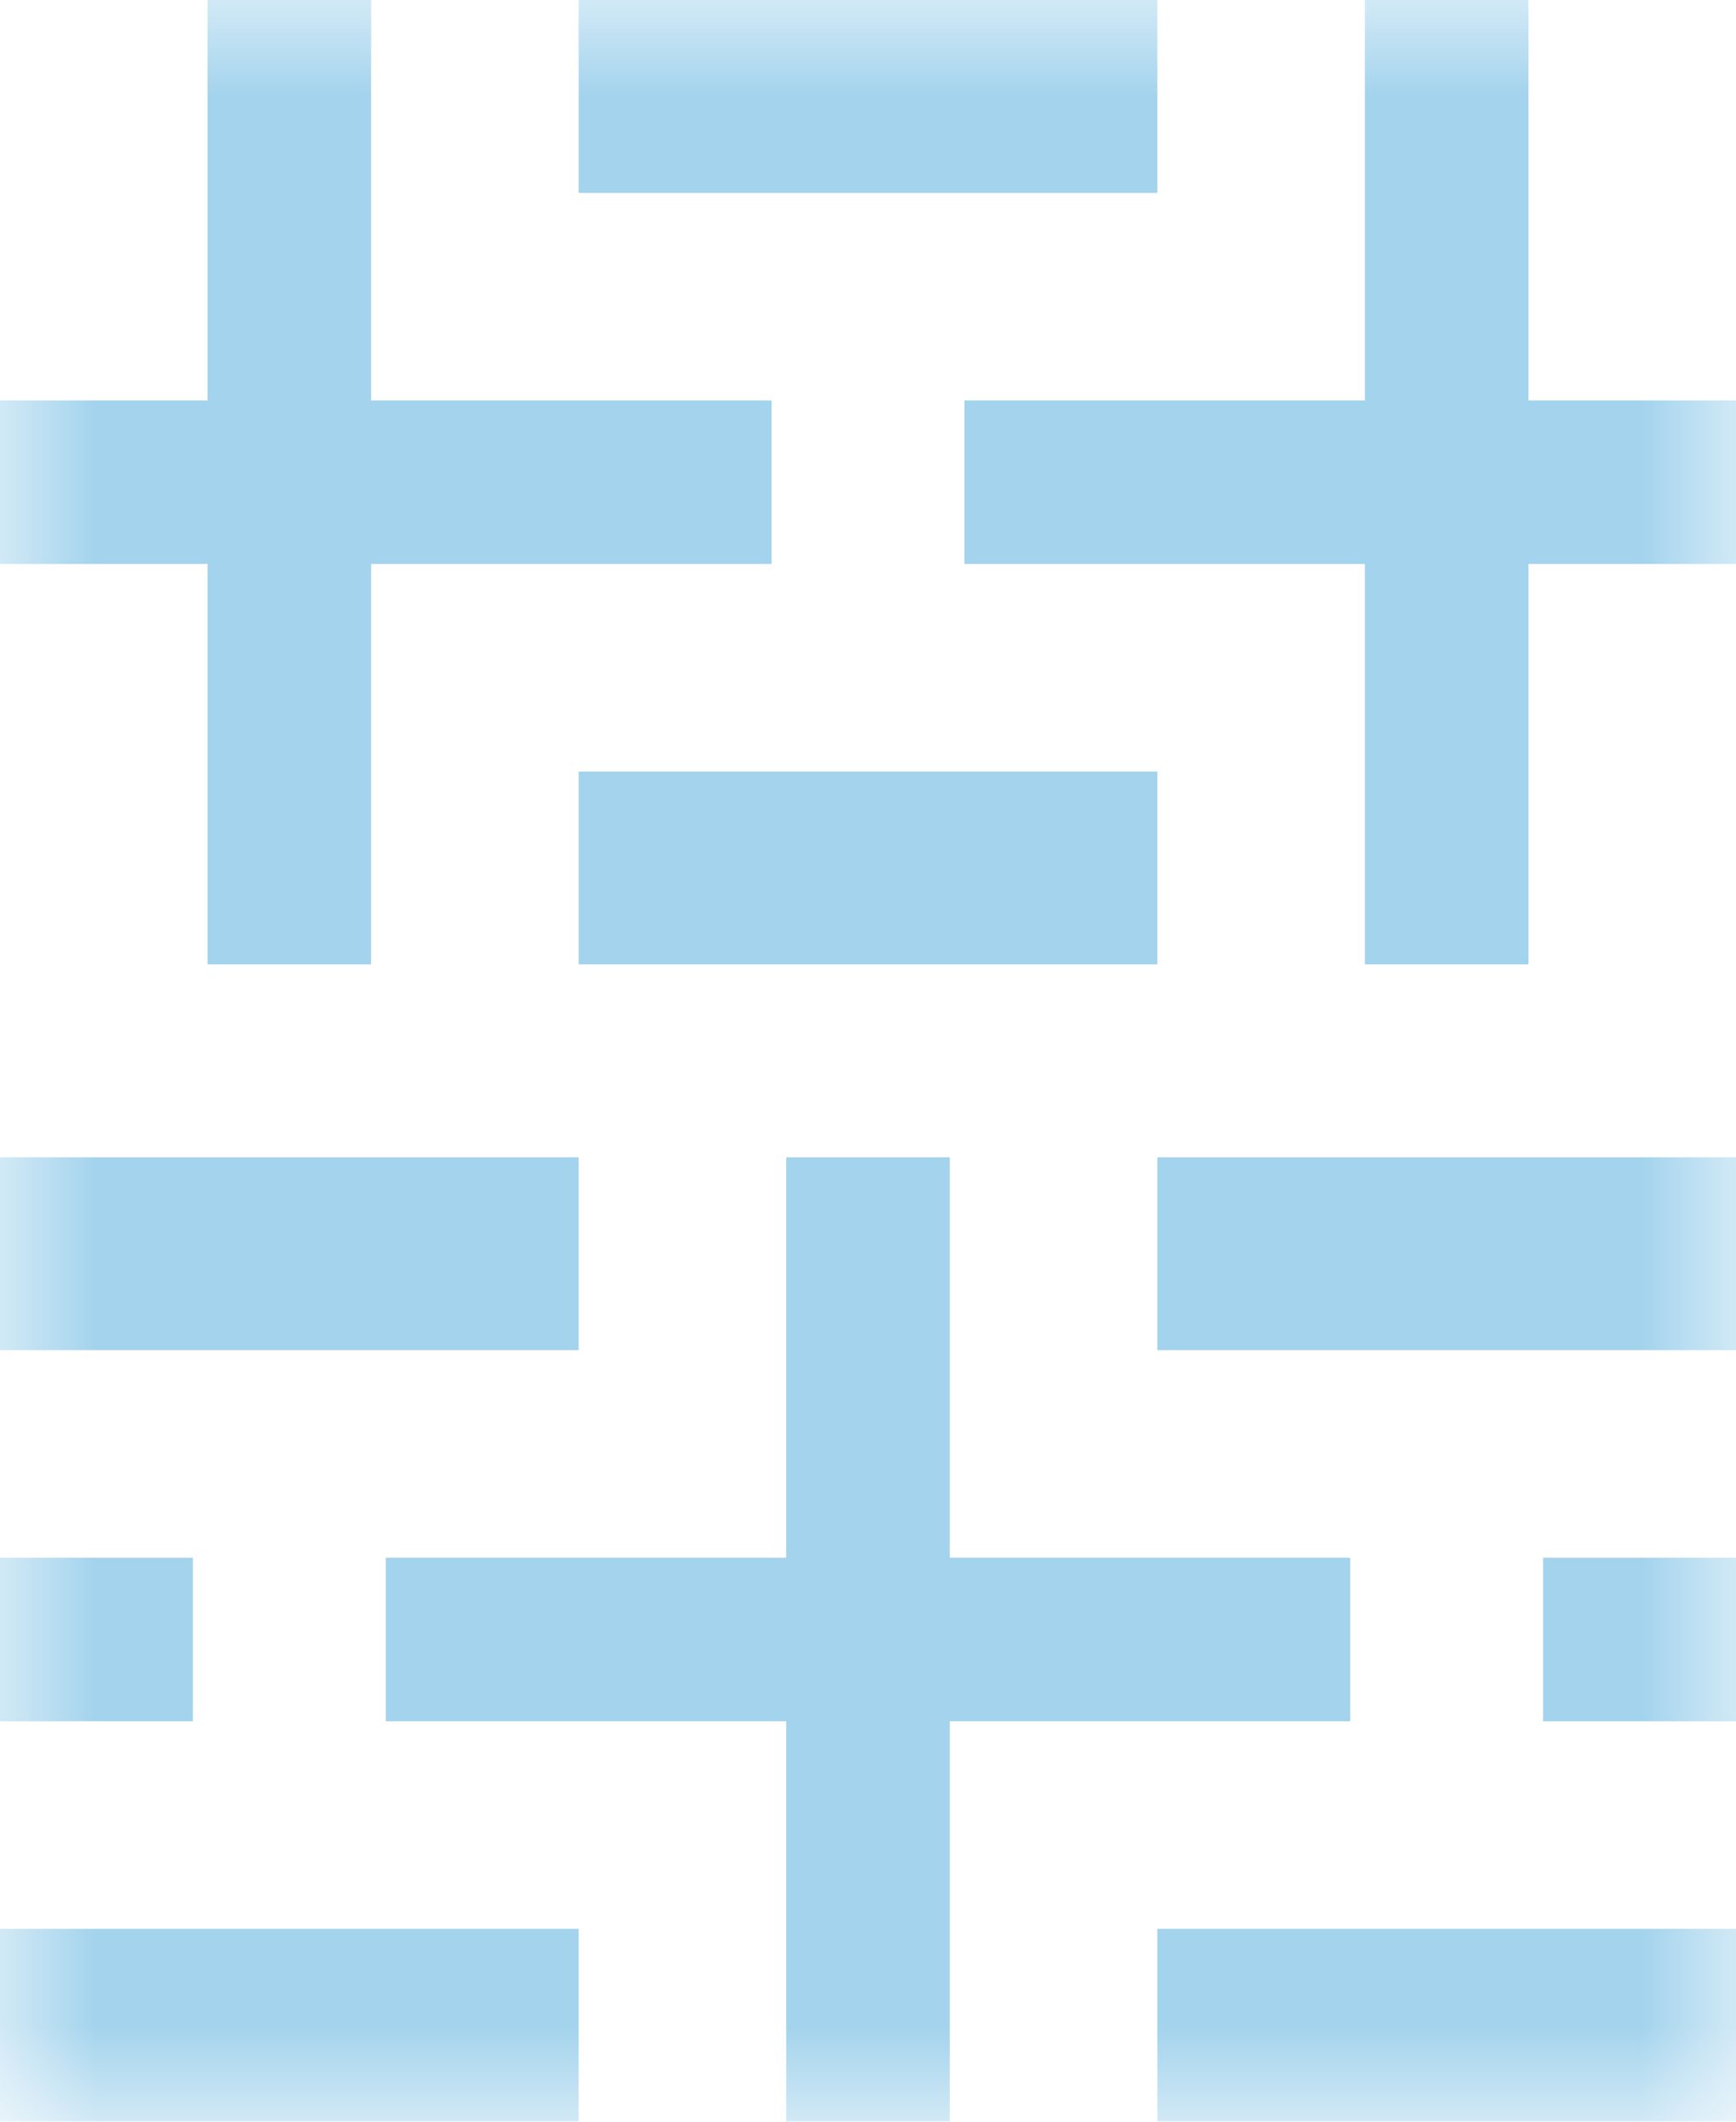 <svg width="9" height="11" viewBox="0 0 9 11" fill="none" xmlns="http://www.w3.org/2000/svg">
<mask id="mask0_279_287" style="mask-type:alpha" maskUnits="userSpaceOnUse" x="0" y="0" width="9" height="11">
<rect width="9" height="11" fill="#A3D3ED"/>
</mask>
<g mask="url(#mask0_279_287)">
<path d="M-1.924 11V6H-1.076V11H-1.924ZM-4 8.924V8.076H1V8.924H-4Z" fill="#A3D3ED"/>
<path d="M-4.924 5V0H-4.076V5H-4.924ZM-7 2.924V2.076H-2V2.924H-7Z" fill="#A3D3ED"/>
<path d="M-7.924 11V6H-7.076V11H-7.924ZM-10 8.924V8.076H-5V8.924H-10Z" fill="#A3D3ED"/>
<path d="M4.076 11V6H4.924V11H4.076ZM2 8.924V8.076H7V8.924H2Z" fill="#A3D3ED"/>
<path d="M7.076 5V0H7.924V5H7.076ZM5 2.924V2.076H10V2.924H5Z" fill="#A3D3ED"/>
<path d="M10.076 11V6H10.924V11H10.076ZM8 8.924V8.076H13V8.924H8Z" fill="#A3D3ED"/>
<path d="M1.076 5V0H1.924V5H1.076ZM-1 2.924V2.076H4V2.924H-1Z" fill="#A3D3ED"/>
<path d="M3 6V7H0V6H3Z" fill="#A3D3ED"/>
<path d="M0 0V1H-3V0H0Z" fill="#A3D3ED"/>
<path d="M-3 6V7H-6V6H-3Z" fill="#A3D3ED"/>
<path d="M6 0V1H3V0H6Z" fill="#A3D3ED"/>
<path d="M9 6V7H6V6H9Z" fill="#A3D3ED"/>
<path d="M3 10V11H0V10H3Z" fill="#A3D3ED"/>
<path d="M0 4V5H-3V4H0Z" fill="#A3D3ED"/>
<path d="M-3 10V11H-6V10H-3Z" fill="#A3D3ED"/>
<path d="M6 4V5H3V4H6Z" fill="#A3D3ED"/>
<path d="M9 10V11H6V10H9Z" fill="#A3D3ED"/>
</g>
</svg>
